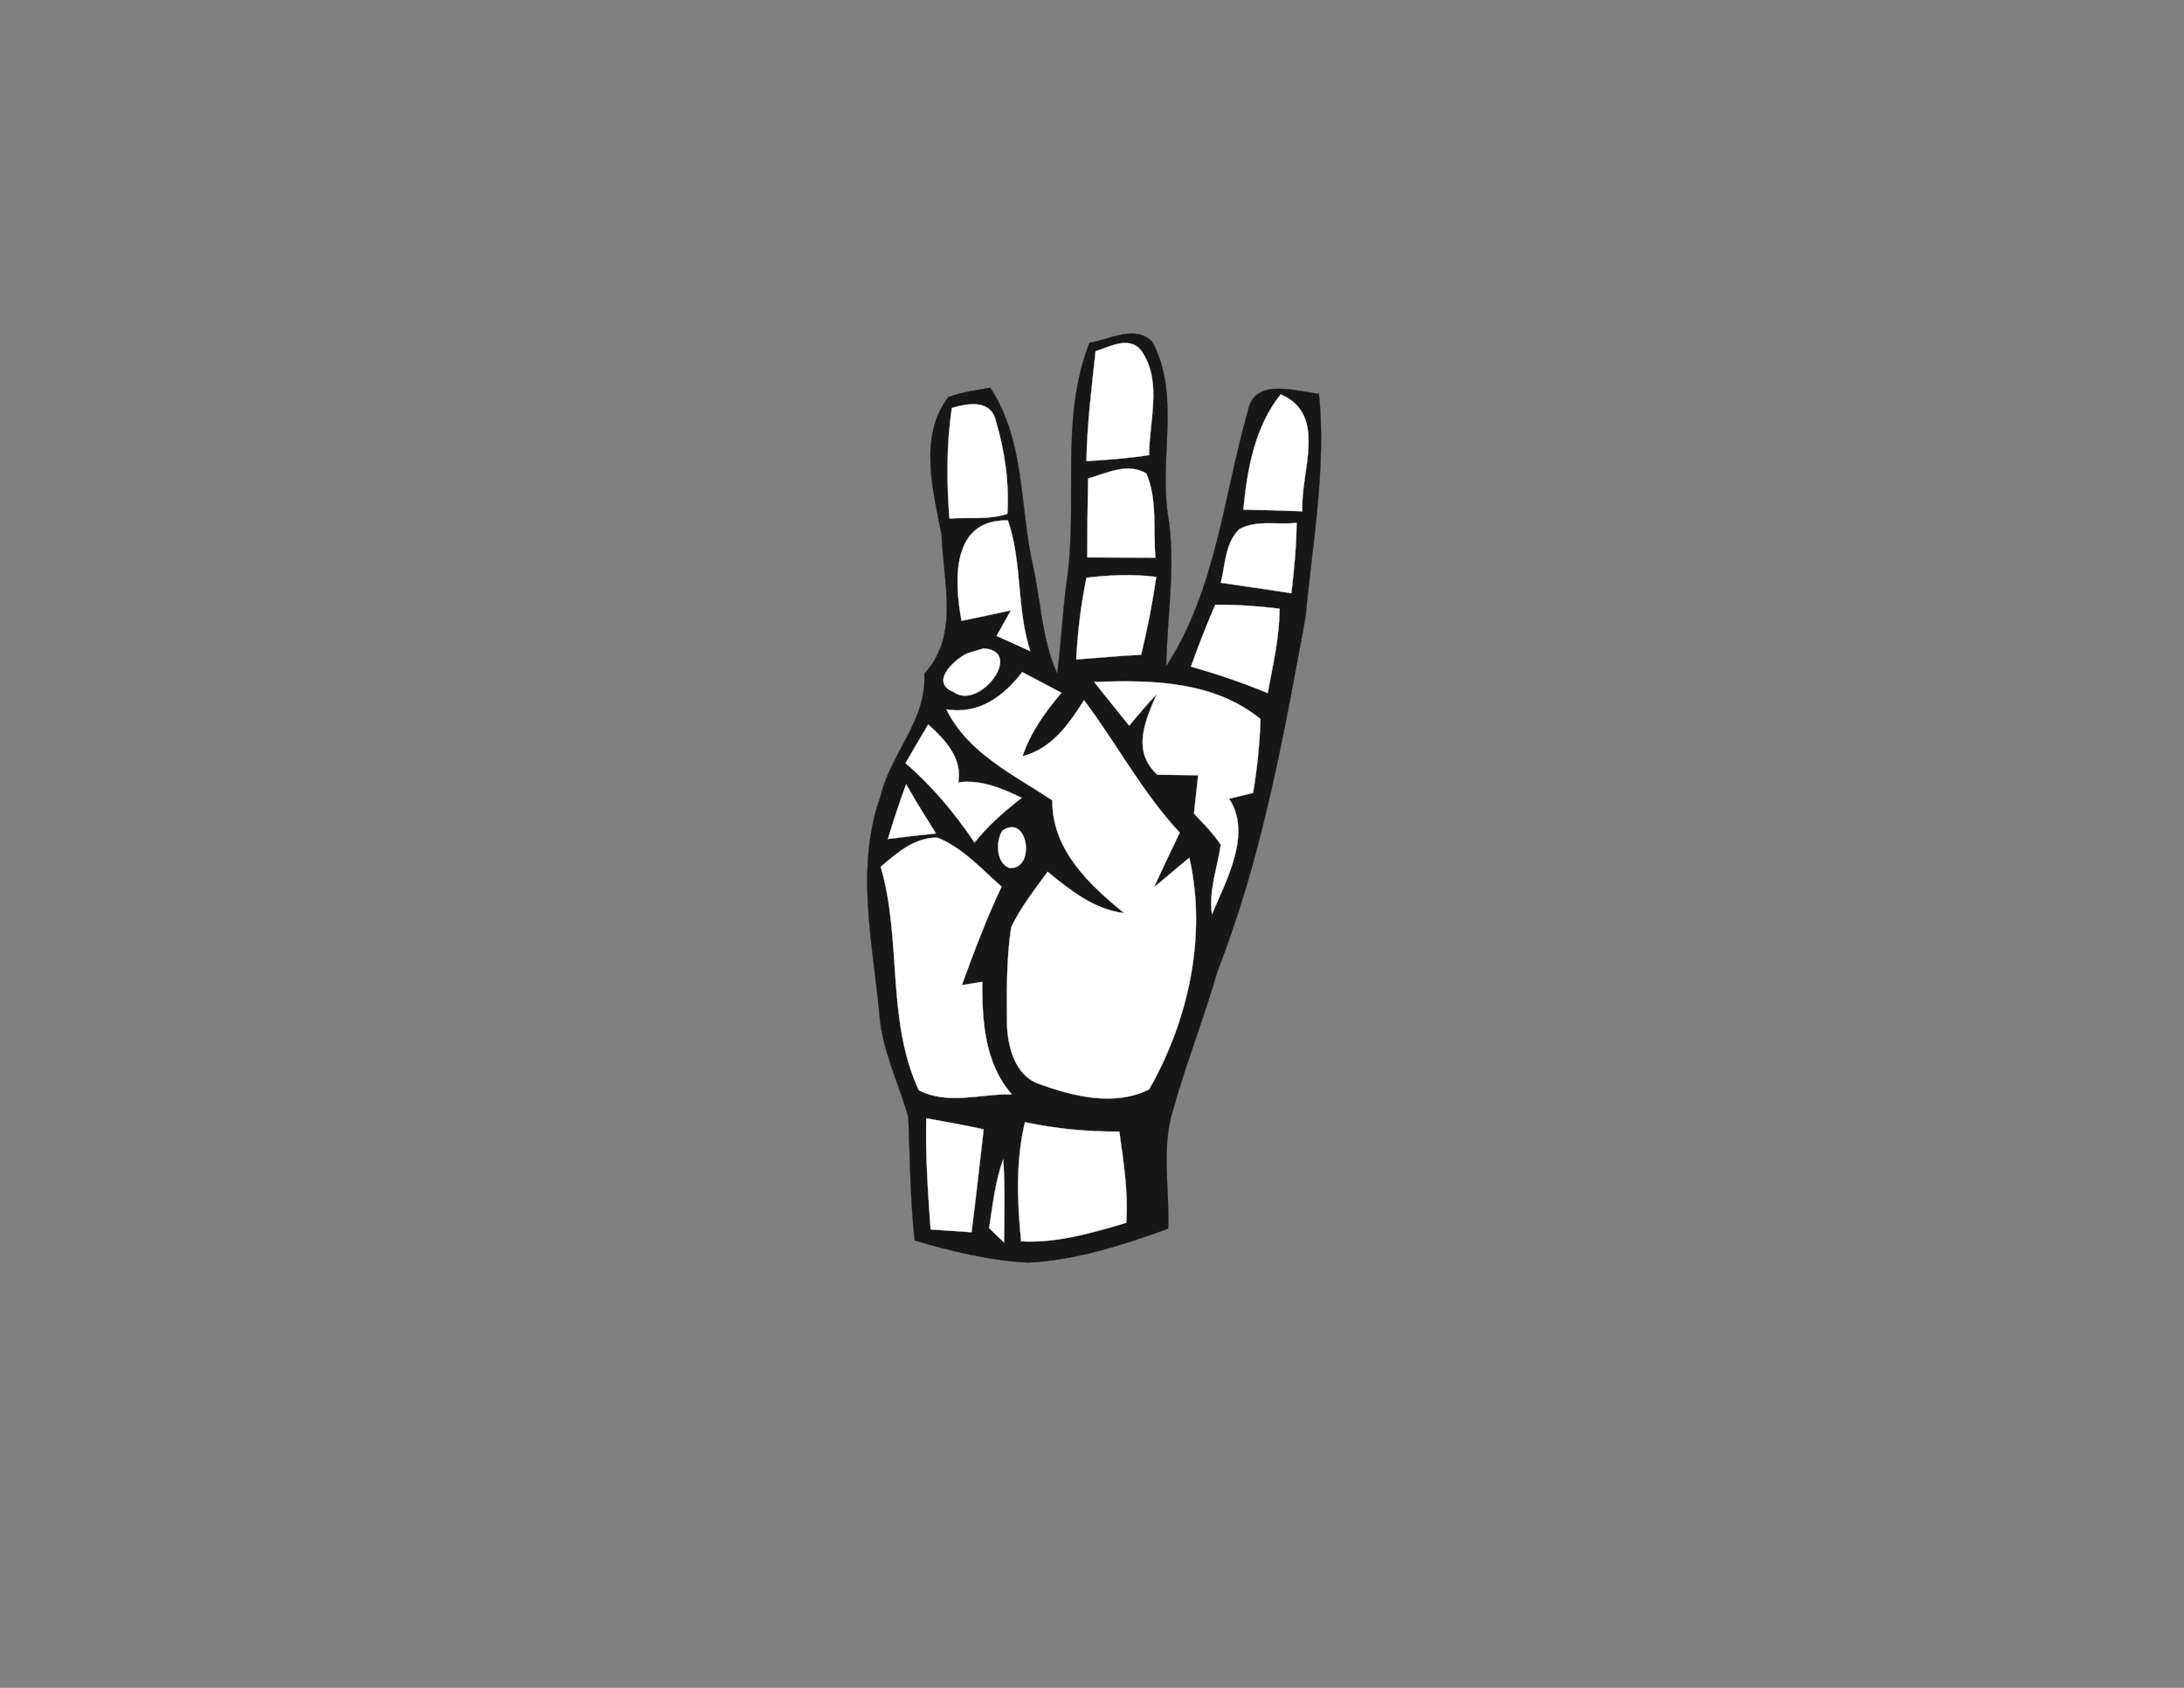 <?xml version="1.0" encoding="utf-8"?>
<!-- Generator: Adobe Illustrator 23.0.6, SVG Export Plug-In . SVG Version: 6.00 Build 0)  -->
<svg version="1.1" id="Layer_1" xmlns="http://www.w3.org/2000/svg" xmlns:xlink="http://www.w3.org/1999/xlink" x="0px" y="0px"
	 viewBox="0 0 792 612" style="enable-background:new 0 0 792 612;" xml:space="preserve">
<rect x="0" y="0" width="792" height="612" fill="#808080" stroke="none"/>
<style type="text/css">
	.st0{fill:none;stroke:#171717;stroke-width:0.1;stroke-miterlimit:10;}
	.st1{fill:#171717;}
	.st2{fill:none;stroke:#FFFFFF;stroke-width:0.1;stroke-miterlimit:10;}
	.st3{fill:#FFFFFF;}
</style>
<g>
	<path id="path2282" class="st0" d="M395.1,124.3c7.3-1.1,16.5-6.8,22.8-0.3c10.1,19,2.6,41.4,5.5,61.9c3.2,18.5-0.2,37.1-0.5,55.7
		c18-27.6,20.8-61.4,29.6-92.4c2.2-12.5,17.2-7.3,25.8-6.4c2.7,27.1-2.4,54.2-4.9,81.1c-8,43.4-15.8,87.2-32,128.5
		c-4.8,16.8-11.3,33.1-16,50c-4.4,14-1.2,28.7-1.8,43.1c-16.3,5.9-33.2,11.4-50.7,12.3c-14-0.7-27.7-4.1-41.2-8
		c-1.6-14.9-1.7-29.8-2.3-44.7c-3.5-12.5-9.6-24.4-10.5-37.6c-2.5-26.1-8.7-53.2,0.4-78.7c3.7-15.7,16.9-27.7,15.9-44.5
		c12.9-14,6.8-33.1,6.3-50.2c-3.1-16.2-8.5-35.7,2.4-50.1c4.9-1.8,10.1-2.5,15.2-3.4c12.7,19.2,10.6,43,15.5,64.6
		c2.9,13,3.2,26.8,8.8,39.1c1.4-10.8,1.9-21.7,3.3-32.5C391.2,182.9,384.1,152.4,395.1,124.3z"/>
	<path id="path2284" class="st1" d="M395.1,124.3c7.3-1.1,16.5-6.8,22.8-0.3c10.1,19,2.6,41.4,5.5,61.9c3.2,18.5-0.2,37.1-0.5,55.7
		c18-27.6,20.8-61.4,29.6-92.4c2.2-12.5,17.2-7.3,25.8-6.4c2.7,27.1-2.4,54.2-4.9,81.1c-8,43.4-15.8,87.2-32,128.5
		c-4.8,16.8-11.3,33.1-16,50c-4.4,14-1.2,28.7-1.8,43.1c-16.3,5.9-33.2,11.4-50.7,12.3c-14-0.7-27.7-4.1-41.2-8
		c-1.6-14.9-1.7-29.8-2.3-44.7c-3.5-12.5-9.6-24.4-10.5-37.6c-2.5-26.1-8.7-53.2,0.4-78.7c3.7-15.7,16.9-27.7,15.9-44.5
		c12.9-14,6.8-33.1,6.3-50.2c-3.1-16.2-8.5-35.7,2.4-50.1c4.9-1.8,10.1-2.5,15.2-3.4c12.7,19.2,10.6,43,15.5,64.6
		c2.9,13,3.2,26.8,8.8,39.1c1.4-10.8,1.9-21.7,3.3-32.5C391.2,182.9,384.1,152.4,395.1,124.3z"/>
	<path id="path2294" class="st2" d="M397.3,127.4c5.6-1.9,13.3-6.2,17.3,0.9c6.7,10.8,2.1,24.7,2.1,36.7c-7.5,1.2-15.1,1.7-22.7,2.2
		C394.2,153.9,395.9,140.6,397.3,127.4z"/>
	<path id="path2296" class="st3" d="M397.3,127.4c5.6-1.9,13.3-6.2,17.3,0.9c6.7,10.8,2.1,24.7,2.1,36.7c-7.5,1.2-15.1,1.7-22.7,2.2
		C394.2,153.9,395.9,140.6,397.3,127.4z"/>
	<path id="path2306" class="st2" d="M464.4,143c17.3,7.3,7,28.3,7.9,42.4c-7.1-0.3-14.3-0.5-21.4-0.6
		C452.3,170.1,455,154.9,464.4,143z"/>
	<path id="path2308" class="st3" d="M464.4,143c17.3,7.3,7,28.3,7.9,42.4c-7.1-0.3-14.3-0.5-21.4-0.6
		C452.3,170.1,455,154.9,464.4,143z"/>
	<path id="path2310" class="st2" d="M345.2,147.9c6.1-1.7,14.2-3.2,16,5c3.2,10.7,4.8,22.3,4.1,33.4c-6.8,2.3-14,1.2-21,1.7
		C343.3,174.6,343.2,161.1,345.2,147.9z"/>
	<path id="path2312" class="st3" d="M345.2,147.9c6.1-1.7,14.2-3.2,16,5c3.2,10.7,4.8,22.3,4.1,33.4c-6.8,2.3-14,1.2-21,1.7
		C343.3,174.6,343.2,161.1,345.2,147.9z"/>
	<path id="path2326" class="st2" d="M394.6,173.5c6.7-1.9,14.3-5.9,21.1-1.8c4.1,9.6,2.4,20.4,3.3,30.5c-8.3,0-16.5-0.1-24.7-0.1
		C394.3,192.5,394.4,183,394.6,173.5z"/>
	<path id="path2328" class="st3" d="M394.6,173.5c6.7-1.9,14.3-5.9,21.1-1.8c4.1,9.6,2.4,20.4,3.3,30.5c-8.3,0-16.5-0.1-24.7-0.1
		C394.3,192.5,394.4,183,394.6,173.5z"/>
	<path id="path2346" class="st2" d="M348.7,225.1c-2.7-14.5-3.8-36.9,16.8-36.4c5.2,15,3.1,32,8.1,47.4c-4.1-1.9-8.1-3.7-12.2-5.5
		c1.3-2.3,3.9-7,5.2-9.3C360.6,222.6,354.6,223.9,348.7,225.1z"/>
	<path id="path2348" class="st3" d="M348.7,225.1c-2.7-14.5-3.8-36.9,16.8-36.4c5.2,15,3.1,32,8.1,47.4c-4.1-1.9-8.1-3.7-12.2-5.5
		c1.3-2.3,3.9-7,5.2-9.3C360.6,222.6,354.6,223.9,348.7,225.1z"/>
	<path id="path2350" class="st2" d="M449.4,191.9c6.3-3.5,13.9-1.5,20.8-2.3c-0.1,8.5-0.9,17-1.9,25.5c-8.5-1.3-17-2.6-25.6-3.8
		C444.4,204.8,444.2,197,449.4,191.9z"/>
	<path id="path2352" class="st3" d="M449.4,191.9c6.3-3.5,13.9-1.5,20.8-2.3c-0.1,8.5-0.9,17-1.9,25.5c-8.5-1.3-17-2.6-25.6-3.8
		C444.4,204.8,444.2,197,449.4,191.9z"/>
	<path id="path2370" class="st2" d="M394,209.5c8.4-1,16.8-1.4,25.3-0.3c-1.4,9.5-3.2,18.9-5.5,28.2c-7.8,0.4-15.7,1.1-23.5,1.7
		C390.8,229.1,392,219.2,394,209.5z"/>
	<path id="path2372" class="st3" d="M394,209.5c8.4-1,16.8-1.4,25.3-0.3c-1.4,9.5-3.2,18.9-5.5,28.2c-7.8,0.4-15.7,1.1-23.5,1.7
		C390.8,229.1,392,219.2,394,209.5z"/>
	<path id="path2386" class="st2" d="M440.7,219.3c7.8-0.1,15.6,0.5,23.3,1.4c0,10.3-2.4,20.4-4.3,30.6c-9.1-3.8-18.4-6.9-27.8-9.6
		C434.6,234.1,437.5,226.7,440.7,219.3z"/>
	<path id="path2388" class="st3" d="M440.7,219.3c7.8-0.1,15.6,0.5,23.3,1.4c0,10.3-2.4,20.4-4.3,30.6c-9.1-3.8-18.4-6.9-27.8-9.6
		C434.6,234.1,437.5,226.7,440.7,219.3z"/>
	<path id="path2406" class="st2" d="M350.5,237c1.6-0.5,4.7-1.4,6.2-1.9c14.9,1-1.6,22.7-10.9,15.8
		C337.2,247.5,345.6,239.6,350.5,237z"/>
	<path id="path2408" class="st3" d="M350.5,237c1.6-0.5,4.7-1.4,6.2-1.9c14.9,1-1.6,22.7-10.9,15.8
		C337.2,247.5,345.6,239.6,350.5,237z"/>
	<path id="path2434" class="st2" d="M370.7,243.7c4.7,2.5,9.4,5,14.2,7.5c-5.8,6.9-11.2,14.3-14.1,23c10.5-2.6,16.9-11.7,22.3-20.3
		c11.9,15.8,21.1,33.4,34.7,48c-3.1,6.6-6.3,13.1-9.3,19.8c4.3-3.5,8.5-7.2,12.8-10.7c6.4,28.3-0.3,59-14.6,84
		c-12.6,6.3-27.7,2.5-40.2-2.1c-8.3-3-10.9-13-11.3-20.8c-0.1-12-0.3-24.1,1.5-35.9c3.5-7.3,8.5-13.6,13.2-20.1
		c8.2,6.7,16.9,13.7,27.8,15c-12.8-10.4-26.2-23-26.1-40.9c-14.1-9.4-30.5-17-38.4-33C354.9,259.2,364,252.5,370.7,243.7z"/>
	<path id="path2436" class="st3" d="M370.7,243.7c4.7,2.5,9.4,5,14.2,7.5c-5.8,6.9-11.2,14.3-14.1,23c10.5-2.6,16.9-11.7,22.3-20.3
		c11.9,15.8,21.1,33.4,34.7,48c-3.1,6.6-6.3,13.1-9.3,19.8c4.3-3.5,8.5-7.2,12.8-10.7c6.4,28.3-0.3,59-14.6,84
		c-12.6,6.3-27.7,2.5-40.2-2.1c-8.3-3-10.9-13-11.3-20.8c-0.1-12-0.3-24.1,1.5-35.9c3.5-7.3,8.5-13.6,13.2-20.1
		c8.2,6.7,16.9,13.7,27.8,15c-12.8-10.4-26.2-23-26.1-40.9c-14.1-9.4-30.5-17-38.4-33C354.9,259.2,364,252.5,370.7,243.7z"/>
	<path id="path2442" class="st2" d="M396.8,247.3c20.9-0.8,43.2-0.4,60.3,13.4c-0.3,9-1.2,17.9-2.7,26.8c-2.2,0.5-6.5,1.6-8.7,2.1
		c8.4,12.7-1,29.5-6.2,41.9c-1.2-8.7,2-16.8,3.2-25.2c-2.8-4.2-6.3-7.7-9.7-11.3c0.5-4.7,1-9.3,1.5-13.9c-5-0.1-9.9-0.1-14.8-0.2
		c-9.4-8.7-4.4-19.5-0.2-29.3c-3.4,3.7-6.8,7.6-10,11.5C405.3,257.9,401,252.6,396.8,247.3z"/>
	<path id="path2444" class="st3" d="M396.8,247.3c20.9-0.8,43.2-0.4,60.3,13.4c-0.3,9-1.2,17.9-2.7,26.8c-2.2,0.5-6.5,1.6-8.7,2.1
		c8.4,12.7-1,29.5-6.2,41.9c-1.2-8.7,2-16.8,3.2-25.2c-2.8-4.2-6.3-7.7-9.7-11.3c0.5-4.7,1-9.3,1.5-13.9c-5-0.1-9.9-0.1-14.8-0.2
		c-9.4-8.7-4.4-19.5-0.2-29.3c-3.4,3.7-6.8,7.6-10,11.5C405.3,257.9,401,252.6,396.8,247.3z"/>
	<path id="path2498" class="st2" d="M336.6,262.7c6.1,5.5,12.4,12,10.9,21c8.2-1.1,15.8,2.1,23,5.6c-6.2,4.8-12.2,10-17.1,16.2
		c-7.1-10.6-15.3-20.4-25-28.8C331.1,272,333.8,267.4,336.6,262.7z"/>
	<path id="path2500" class="st3" d="M336.6,262.7c6.1,5.5,12.4,12,10.9,21c8.2-1.1,15.8,2.1,23,5.6c-6.2,4.8-12.2,10-17.1,16.2
		c-7.1-10.6-15.3-20.4-25-28.8C331.1,272,333.8,267.4,336.6,262.7z"/>
	<path id="path2550" class="st2" d="M322,304.2c2-6.7,4.2-13.3,6.6-19.8c3.4,6,7.1,11.9,10.8,17.8
		C335.1,302.6,326.4,303.6,322,304.2z"/>
	<path id="path2552" class="st3" d="M322,304.2c2-6.7,4.2-13.3,6.6-19.8c3.4,6,7.1,11.9,10.8,17.8
		C335.1,302.6,326.4,303.6,322,304.2z"/>
	<path id="path2570" class="st2" d="M363.5,301.2c9.4-6.5,12.2,14.4,2.5,13.5C361.1,312.8,361.1,304.9,363.5,301.2z"/>
	<path id="path2572" class="st3" d="M363.5,301.2c9.4-6.5,12.2,14.4,2.5,13.5C361.1,312.8,361.1,304.9,363.5,301.2z"/>
	<path id="path2582" class="st2" d="M319.4,314.3c5.9-5.1,12.2-10.6,20.5-10.6c9.2,3.7,16,11.4,23.3,17.8
		c-5.5,11.6-10,23.6-14.4,35.7c1.9-0.3,5.6-0.9,7.4-1.2c-0.1,14.2,0.9,29.6,10.7,40.8c-11.2-0.3-23.1,4-33.7-1.5
		C321.4,370,327.1,340.7,319.4,314.3z"/>
	<path id="path2584" class="st3" d="M319.4,314.3c5.9-5.1,12.2-10.6,20.5-10.6c9.2,3.7,16,11.4,23.3,17.8
		c-5.5,11.6-10,23.6-14.4,35.7c1.9-0.3,5.6-0.9,7.4-1.2c-0.1,14.2,0.9,29.6,10.7,40.8c-11.2-0.3-23.1,4-33.7-1.5
		C321.4,370,327.1,340.7,319.4,314.3z"/>
	<path id="path2646" class="st2" d="M335.9,405.5c6.9,1.2,13.9,2.5,20.8,4c-1.4,12.4-2.8,24.8-4.4,37.3c-5-0.4-9.9-0.7-14.8-1
		C336.5,432.3,335.6,418.9,335.9,405.5z"/>
	<path id="path2648" class="st3" d="M335.9,405.5c6.9,1.2,13.9,2.5,20.8,4c-1.4,12.4-2.8,24.8-4.4,37.3c-5-0.4-9.9-0.7-14.8-1
		C336.5,432.3,335.6,418.9,335.9,405.5z"/>
	<path id="path2662" class="st2" d="M371.7,406.9c11.2,2.4,22.7,3.5,34.2,3.4c1.5,10.9,3.3,22,2.5,33.1c-12.4,3.6-25,7.4-38.1,6.7
		C368.9,435.7,368.3,421,371.7,406.9z"/>
	<path id="path2664" class="st3" d="M371.7,406.9c11.2,2.4,22.7,3.5,34.2,3.4c1.5,10.9,3.3,22,2.5,33.1c-12.4,3.6-25,7.4-38.1,6.7
		C368.9,435.7,368.3,421,371.7,406.9z"/>
	<path id="path2702" class="st2" d="M358.7,445.3c1.3-8.4,2.2-16.9,5.1-24.9c0.7,10,0.4,20.1,0.3,30.1
		C362.7,449.2,360.1,446.6,358.7,445.3z"/>
	<path id="path2704" class="st3" d="M358.7,445.3c1.3-8.4,2.2-16.9,5.1-24.9c0.7,10,0.4,20.1,0.3,30.1
		C362.7,449.2,360.1,446.6,358.7,445.3z"/>
</g>
</svg>
